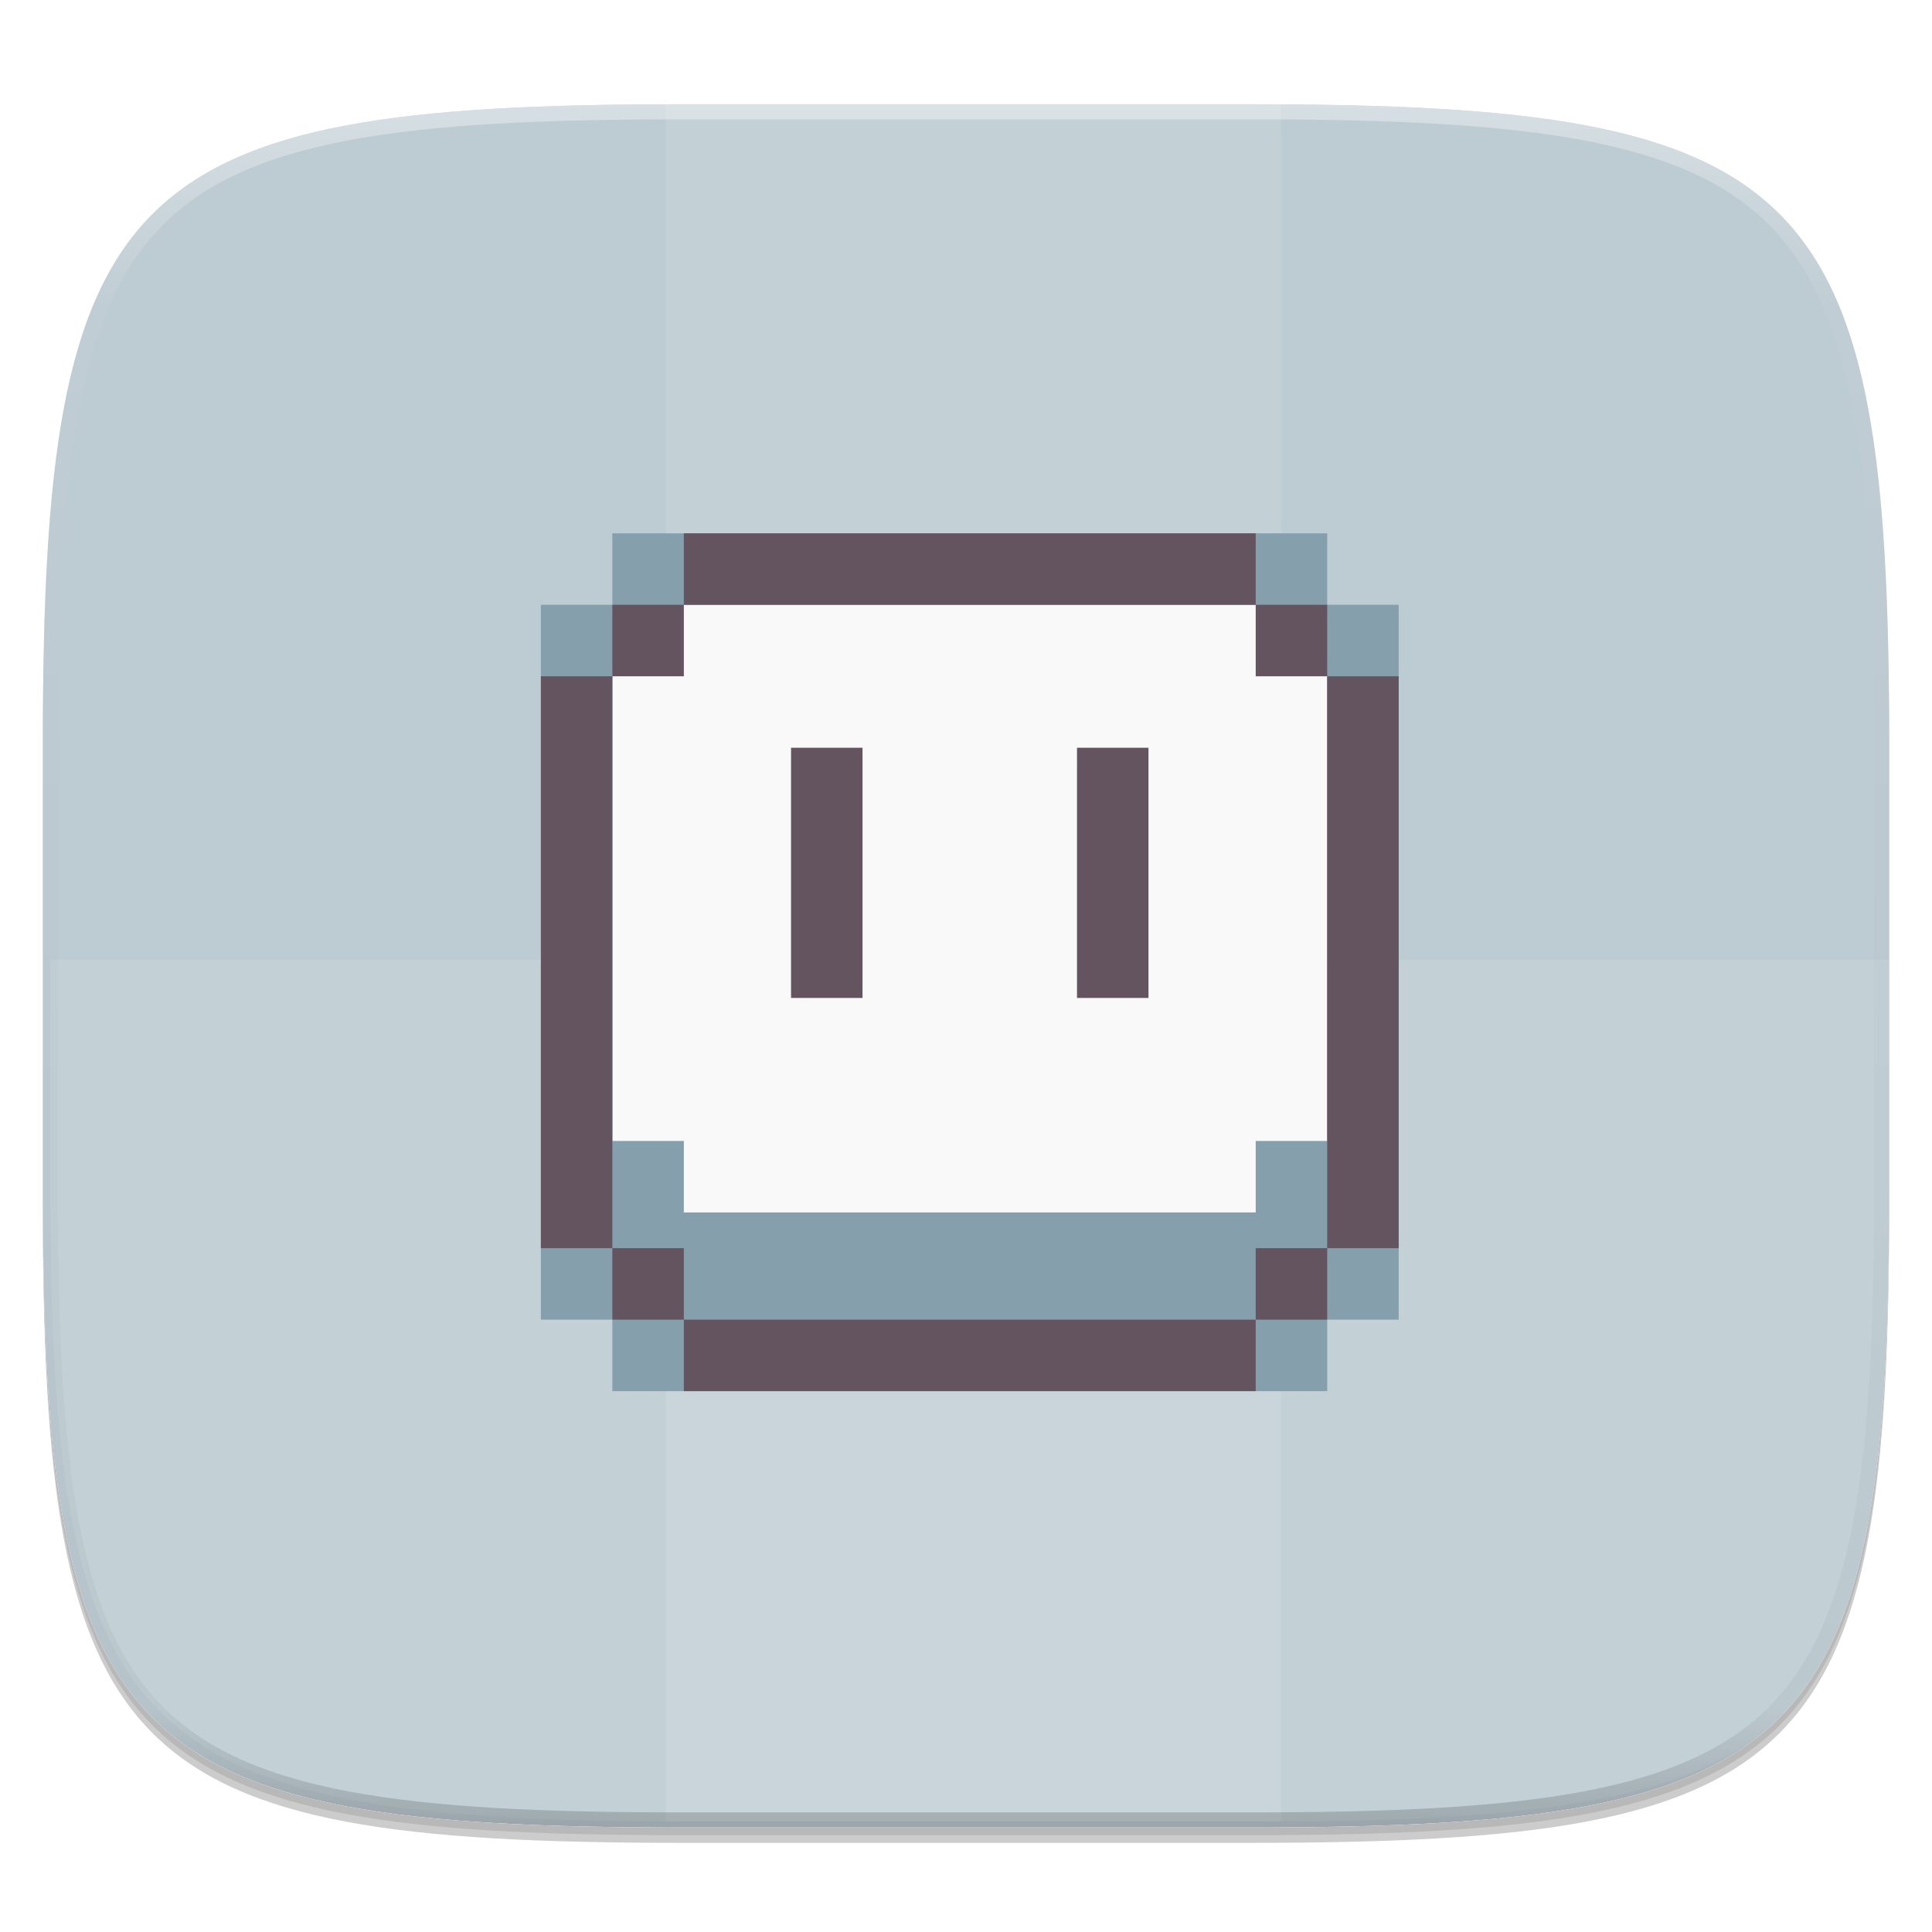 <?xml version="1.0" standalone="no"?><!-- Generator: Gravit.io --><svg xmlns="http://www.w3.org/2000/svg" xmlns:xlink="http://www.w3.org/1999/xlink" style="isolation:isolate" viewBox="0 0 256 256" width="256" height="256"><defs><clipPath id="_clipPath_ZeT3muF8lvGRipwaxwzdapzu3RsLJB2n"><rect width="256" height="256"/></clipPath></defs><g clip-path="url(#_clipPath_ZeT3muF8lvGRipwaxwzdapzu3RsLJB2n)"><rect width="256" height="256" style="fill:rgba(0,0,0,0)"/><g id="icon"><g id="drop shadow"><defs><filter id="OlgNWHrVsP0aEdpO6gniv4XcZtAyidXL" x="-200%" y="-200%" width="400%" height="400%"><feGaussianBlur xmlns="http://www.w3.org/2000/svg" stdDeviation="2.32"/></filter></defs><g opacity="0.2" filter="url(#OlgNWHrVsP0aEdpO6gniv4XcZtAyidXL)"><path d=" M 165.685 15.849 C 239.741 15.849 250.325 26.407 250.325 100.394 L 250.325 159.645 C 250.325 233.632 239.741 244.189 165.685 244.189 L 90.315 244.189 C 16.259 244.189 5.675 233.632 5.675 159.645 L 5.675 100.394 C 5.675 26.407 16.259 15.849 90.315 15.849 L 165.685 15.849 Z " fill="rgb(0,0,0)"/></g><defs><filter id="ODLuAoFGWuRNcG7vY2CuK9047OWU6HYV" x="-200%" y="-200%" width="400%" height="400%"><feGaussianBlur xmlns="http://www.w3.org/2000/svg" stdDeviation="1.16"/></filter></defs><g opacity="0.1" filter="url(#ODLuAoFGWuRNcG7vY2CuK9047OWU6HYV)"><path d=" M 165.685 14.83 C 239.741 14.83 250.325 25.387 250.325 99.374 L 250.325 158.626 C 250.325 232.612 239.741 243.17 165.685 243.17 L 90.315 243.17 C 16.259 243.17 5.675 232.612 5.675 158.626 L 5.675 99.374 C 5.675 25.387 16.259 14.83 90.315 14.83 L 165.685 14.83 Z " fill="rgb(0,0,0)"/></g></g><path d=" M 165.685 13.811 C 239.741 13.811 250.325 24.368 250.325 98.355 L 250.325 157.606 C 250.325 231.593 239.741 242.151 165.685 242.151 L 90.315 242.151 C 16.259 242.151 5.675 231.593 5.675 157.606 L 5.675 98.355 C 5.675 24.368 16.259 13.811 90.315 13.811 L 165.685 13.811 Z " fill="rgb(255,255,255)"/><clipPath id="_clipPath_zlbdBz8rJHSIjj4gvzTOFzacgmnt8Sr2"><path d=" M 165.685 13.811 C 239.741 13.811 250.325 24.368 250.325 98.355 L 250.325 157.606 C 250.325 231.593 239.741 242.151 165.685 242.151 L 90.315 242.151 C 16.259 242.151 5.675 231.593 5.675 157.606 L 5.675 98.355 C 5.675 24.368 16.259 13.811 90.315 13.811 L 165.685 13.811 Z " fill="rgb(255,255,255)"/></clipPath><g clip-path="url(#_clipPath_zlbdBz8rJHSIjj4gvzTOFzacgmnt8Sr2)"><path d=" M 165.685 13.811 C 239.741 13.811 250.325 24.368 250.325 98.355 L 250.325 157.606 C 250.325 231.593 239.741 242.151 165.685 242.151 L 90.315 242.151 C 16.259 242.151 5.675 231.593 5.675 157.606 L 5.675 98.355 C 5.675 24.368 16.259 13.811 90.315 13.811 L 165.685 13.811 Z " fill="rgb(189,203,210)"/><g id="holds"><g opacity="0.1"><rect x="88.225" y="12.997" width="81.549" height="228.338" transform="matrix(1,0,0,1,0,0)" fill="rgb(255,255,255)"/></g><g opacity="0.1"><path d=" M 6.676 127.167 L 6.676 156.792 C 6.676 230.778 17.26 241.336 91.315 241.336 L 166.685 241.336 C 240.74 241.336 251.324 230.778 251.324 156.792 L 251.324 127.167 L 6.676 127.167 Z " fill="rgb(255,255,255)"/></g></g></g><g id="highlight"><clipPath id="_clipPath_y5kT8bb8qM5QG25DSNeSy25eBJ6KaI38"><path d=" M 165.685 13.811 C 239.741 13.811 250.325 24.368 250.325 98.355 L 250.325 157.606 C 250.325 231.593 239.741 242.151 165.685 242.151 L 90.315 242.151 C 16.259 242.151 5.675 231.593 5.675 157.606 L 5.675 98.355 C 5.675 24.368 16.259 13.811 90.315 13.811 L 165.685 13.811 Z " fill="rgb(255,255,255)"/></clipPath><g clip-path="url(#_clipPath_y5kT8bb8qM5QG25DSNeSy25eBJ6KaI38)"><g opacity="0.4"><linearGradient id="_lgradient_63" x1="51.667%" y1="0%" x2="51.667%" y2="100%"><stop offset="0%" stop-opacity="1" style="stop-color:rgb(255,255,255)"/><stop offset="12.5%" stop-opacity="0.098" style="stop-color:rgb(255,255,255)"/><stop offset="92.5%" stop-opacity="0.098" style="stop-color:rgb(0,0,0)"/><stop offset="100%" stop-opacity="0.498" style="stop-color:rgb(0,0,0)"/></linearGradient><path d=" M 165.685 13.811 C 239.741 13.811 250.325 24.368 250.325 98.355 L 250.325 157.606 C 250.325 231.593 239.741 242.151 165.685 242.151 L 90.315 242.151 C 16.259 242.151 5.675 231.593 5.675 157.606 L 5.675 98.355 C 5.675 24.368 16.259 13.811 90.315 13.811 L 165.685 13.811 Z " fill="none" vector-effect="non-scaling-stroke" stroke-width="4" stroke="url(#_lgradient_63)" stroke-linejoin="round" stroke-linecap="round" stroke-miterlimit="4"/></g></g></g></g><g id="pictogram"><path d="M 81.315 80.14 L 175.673 80.14 C 175.771 80.14 175.851 80.22 175.851 80.318 L 175.851 160.479 C 175.851 160.578 175.771 160.658 175.673 160.658 L 81.315 160.658 C 81.216 160.658 81.136 160.578 81.136 160.479 L 81.136 80.318 C 81.136 80.22 81.216 80.14 81.315 80.14 Z" style="stroke:none;fill:#F9F9F9;stroke-miterlimit:10;"/><path d=" M 81.139 70.669 L 81.139 80.141 L 71.667 80.141 L 71.667 174.861 L 81.139 174.861 L 81.139 184.333 L 175.861 184.333 L 175.861 174.861 L 185.333 174.861 L 185.333 80.141 L 175.861 80.141 L 175.861 70.669 L 81.139 70.669 Z  M 90.611 80.141 L 166.387 80.141 L 175.86 89.613 L 175.86 151.184 L 166.387 151.184 L 166.387 160.656 L 90.611 160.656 L 90.611 151.184 L 81.139 151.184 L 81.139 89.613 L 90.611 80.141 Z " fill="rgb(133,159,173)"/><path d=" M 90.612 174.861 L 81.14 174.861 L 81.14 165.388 L 71.668 165.388 L 71.668 89.611 L 81.14 89.611 L 81.14 80.138 L 90.612 80.138 L 90.612 70.666 L 166.388 70.666 L 166.388 80.138 L 175.86 80.138 L 175.86 89.611 L 185.333 89.611 L 185.333 165.388 L 175.86 165.388 L 175.86 174.861 L 166.388 174.861 L 166.388 184.333 L 90.612 184.333 L 90.612 174.861 Z  M 166.388 165.388 L 175.86 165.388 L 175.86 89.611 L 166.388 89.611 L 166.388 80.138 L 90.612 80.138 L 90.612 89.611 L 81.14 89.611 L 81.14 165.388 L 90.612 165.388 L 90.612 174.861 L 166.388 174.861 L 166.388 165.388 Z  M 104.818 99.082 L 114.291 99.082 L 114.291 132.234 L 104.818 132.234 L 104.818 99.082 Z  M 142.708 99.082 L 152.18 99.082 L 152.18 132.234 L 142.708 132.234 L 142.708 99.082 Z " fill="rgb(100,84,96)"/></g></g></svg>